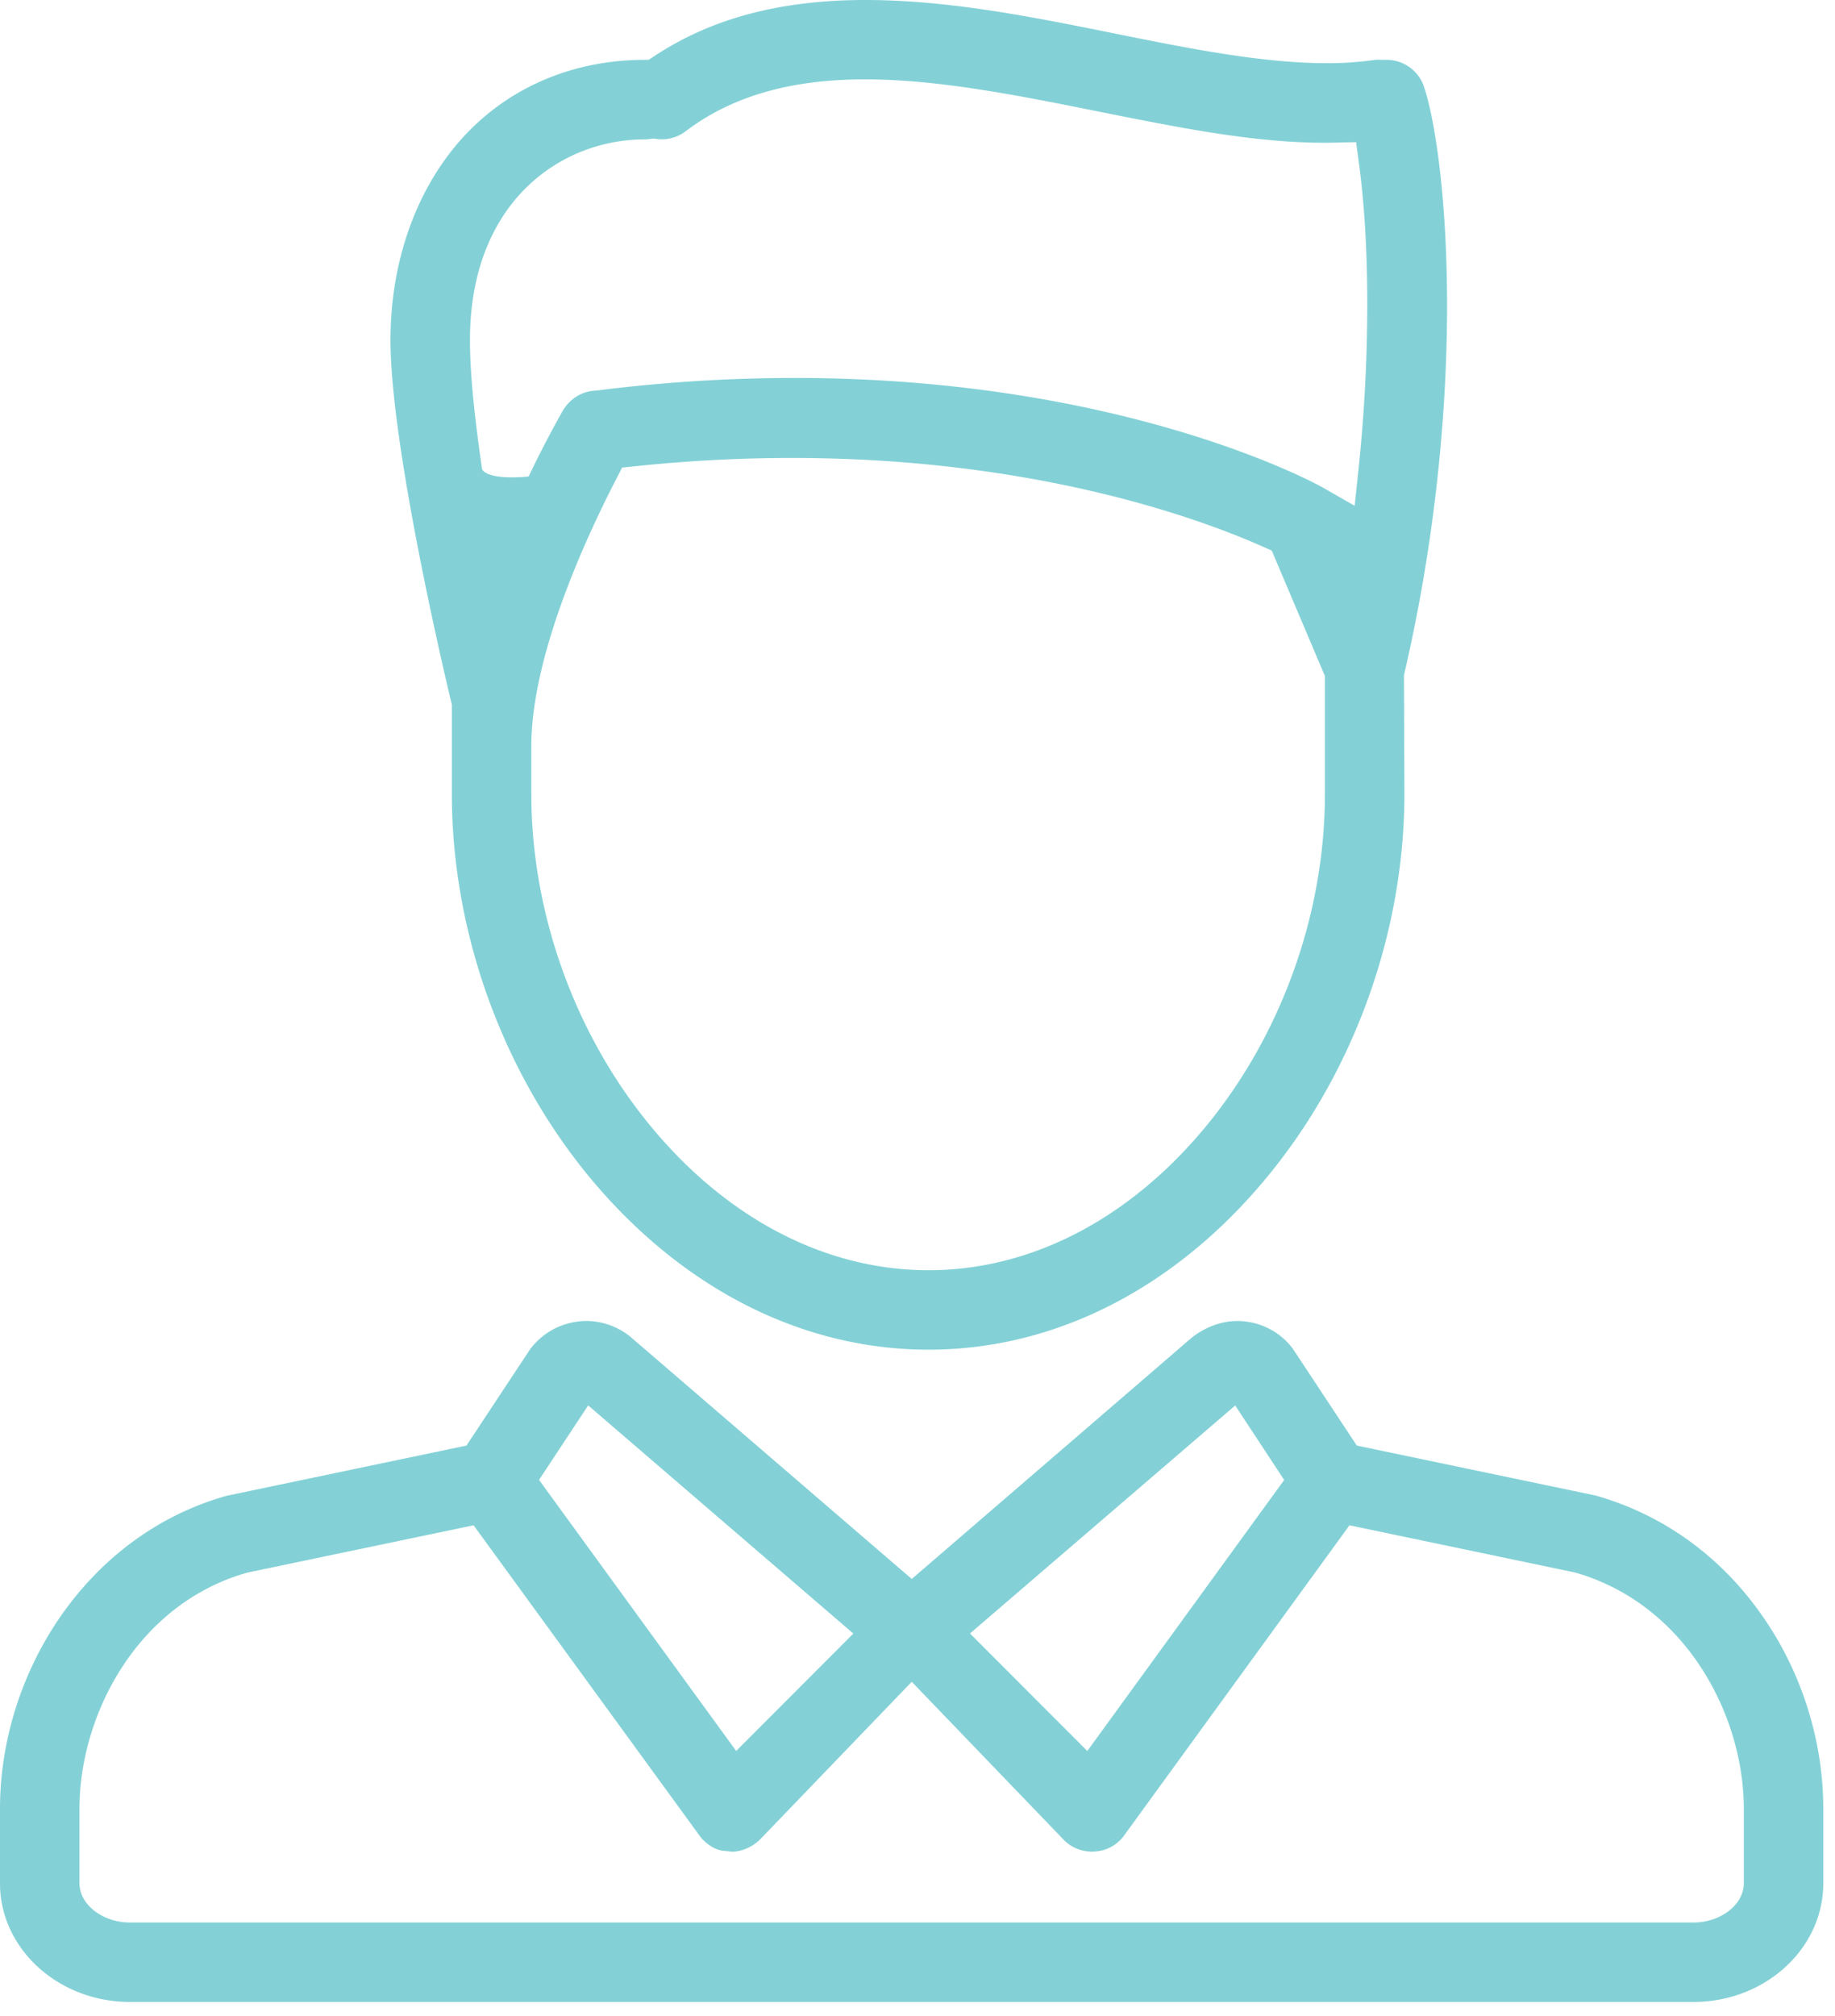 <svg xmlns="http://www.w3.org/2000/svg" width="112" height="123" viewBox="0 0 112 123">
    <g fill="#83D1D6" fill-rule="evenodd">
        <path d="M44.934 106.849L32.9 90.306l3-4.545 16.185 13.923-7.152 7.165zm21.43 0l-7.16-7.17 16.187-13.913 2.99 4.545-12.016 16.539zm36.998 10.467H7.936c-1.672 0-3.085-1.096-3.085-2.392v-4.557c0-5.697 3.5-12.468 10.188-14.386l.108-.027 13.759-2.877 13.764 18.902c.39.55 1.014.94 1.527.964l.508.055c.6-.021 1.209-.29 1.68-.744l9.264-9.628 9.32 9.689c.437.424 1.029.67 1.685.68l.186-.013a2.364 2.364 0 0 0 1.773-.98l13.753-18.925 13.762 2.879c6.766 1.932 10.306 8.71 10.306 14.41v4.558c0 1.296-1.407 2.392-3.072 2.392zm-67.57-36.71c-.165 0-.33.01-.491.034a4.29 4.29 0 0 0-2.941 1.69l-3.89 5.882-14.635 3.064c-4.11 1.154-7.673 3.752-10.23 7.493C1.283 102.179 0 106.299 0 110.367v4.557c0 3.993 3.56 7.24 7.936 7.24h95.426c4.369 0 7.923-3.247 7.923-7.24v-4.557c0-4.082-1.281-8.201-3.605-11.596-2.543-3.727-6.101-6.322-10.294-7.511l-14.573-3.048-3.906-5.912a4.22 4.22 0 0 0-2.867-1.656 3.954 3.954 0 0 0-.517-.034c-.974 0-1.972.369-2.81 1.039L55.65 96.352l-17.197-14.8a4.32 4.32 0 0 0-2.661-.946z"/>
        <path d="M29.428 28.648c-.501-3.403-.744-5.985-.744-7.893 0-8.416 5.535-12.25 10.679-12.25.113 0 .217-.011.327-.025l.192-.025.193.026a2.4 2.4 0 0 0 1.762-.463C44.653 5.88 48.236 4.843 52.8 4.843c4.467 0 9.404.992 14.178 1.95l.339.067c4.996.999 9.71 1.939 14.114 1.845l1.339-.03.179 1.328c.68 5.026.67 11.97-.025 18.574l-.241 2.286-1.996-1.141c-.116-.066-11.92-6.658-32.196-6.658-3.991 0-8.04.256-12.034.762l-.108.01c-.87.046-1.596.51-2.046 1.307a67.313 67.313 0 0 0-2.037 3.933s-2.39.274-2.838-.428m27.246 48.864c-6.248 0-12.264-3.113-16.938-8.765-4.643-5.61-7.306-13.01-7.306-20.306v-2.908c0-5.442 3.24-12.535 5.172-16.28l.37-.72.807-.083c3.187-.335 6.4-.504 9.546-.504 14.988 0 25.104 3.785 28.757 5.413l.54.24 3.245 7.653v7.195c0 7.3-2.653 14.703-7.28 20.308-4.668 5.648-10.674 8.757-16.913 8.757m-29.095-34.51v5.439c0 8.406 3.067 16.937 8.414 23.406 5.623 6.78 12.967 10.514 20.68 10.514 7.714 0 15.046-3.734 20.649-10.517 5.335-6.452 8.396-14.98 8.396-23.397l-.027-7.244.04-.17c2.143-9.261 2.593-17.317 2.593-22.445-.011-6.676-.758-11.313-1.395-13.253A2.416 2.416 0 0 0 84.62 3.65l-.29.004-.063-.005a2.044 2.044 0 0 0-.458.02 19.92 19.92 0 0 1-2.844.186c-3.978 0-8.568-.93-13.007-1.827C62.987 1.027 57.88 0 52.814 0c-5.165 0-9.368 1.114-12.85 3.406l-.367.242-.44.005c-4.511.053-8.516 1.886-11.28 5.163-2.606 3.099-4.043 7.339-4.043 11.939 0 6.846 3.745 22.248 3.745 22.248"/>
    </g>
</svg>
